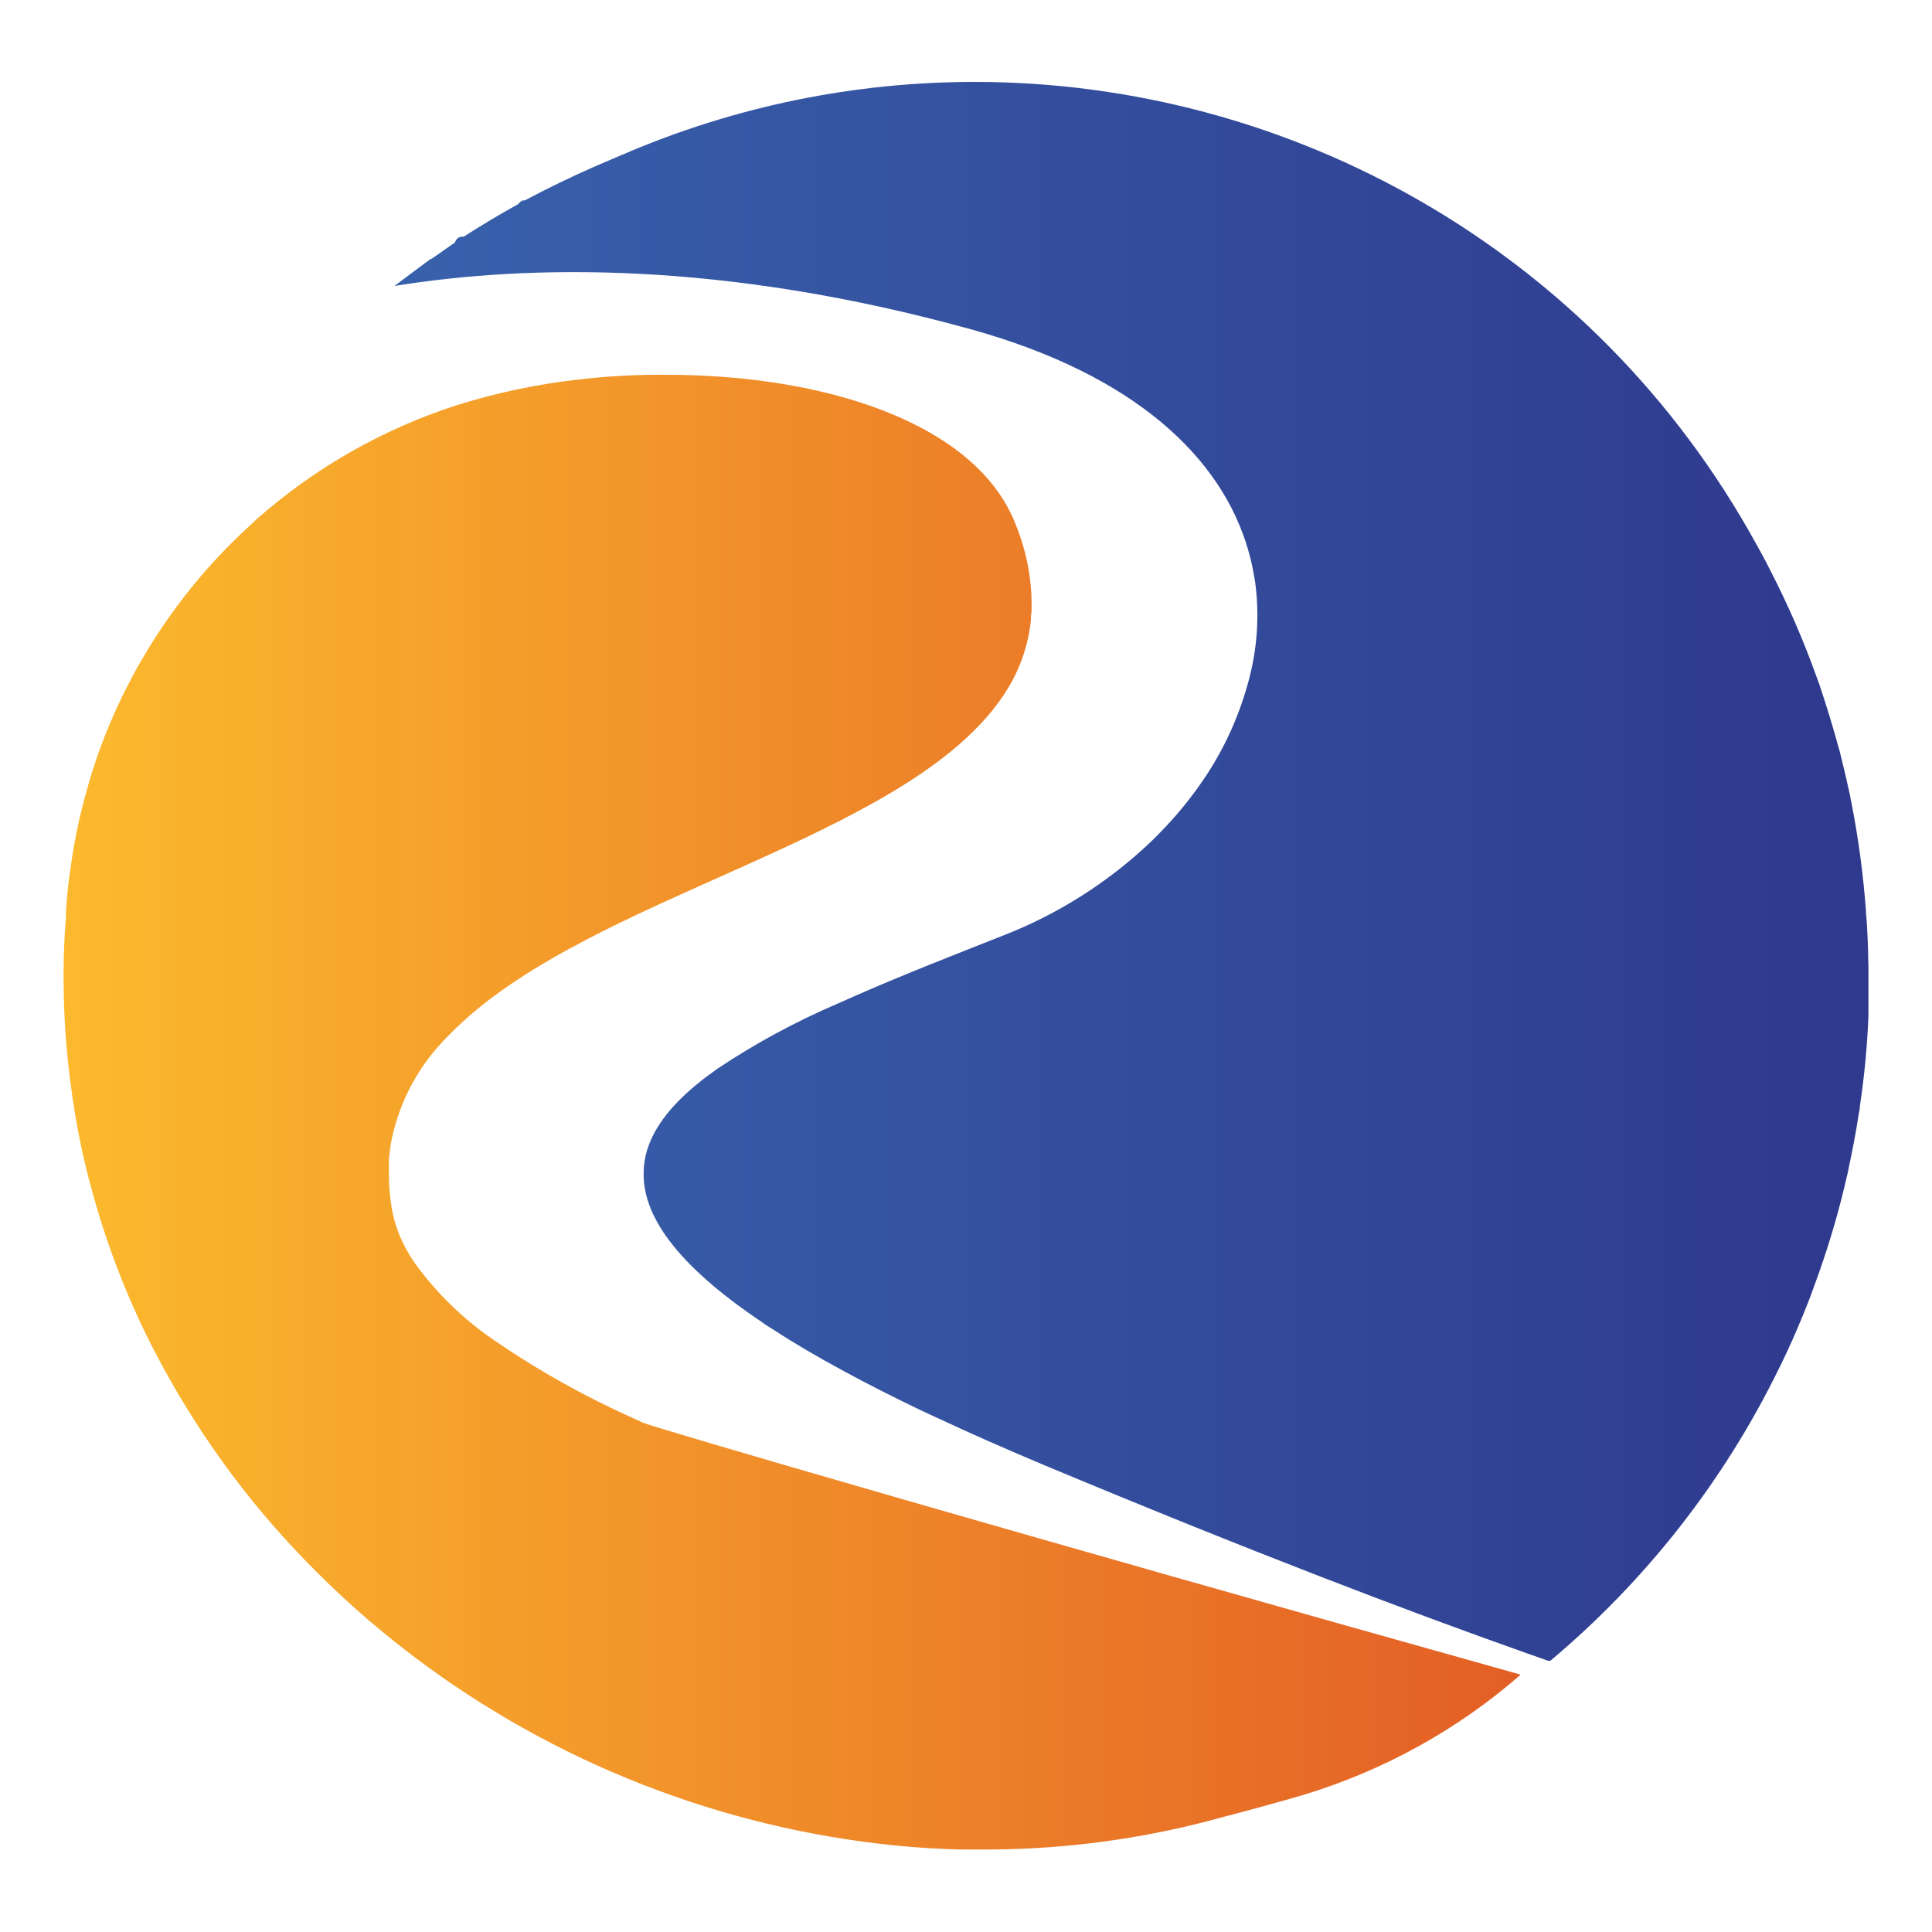 <?xml version="1.0" encoding="utf-8"?>
<!-- Generator: Adobe Illustrator 22.0.0, SVG Export Plug-In . SVG Version: 6.00 Build 0)  -->
<svg version="1.1" id="Layer_1" xmlns="http://www.w3.org/2000/svg" xmlns:xlink="http://www.w3.org/1999/xlink" x="0px" y="0px"
	 viewBox="0 0 1000 1000" style="enable-background:new 0 0 1000 1000;" xml:space="preserve">
<style type="text/css">
	.st0{clip-path:url(#SVGID_2_);fill:url(#SVGID_3_);}
	.st1{clip-path:url(#SVGID_5_);fill:url(#SVGID_6_);}
	.st2{fill:#161616;}
	.st3{clip-path:url(#SVGID_8_);fill:url(#SVGID_9_);}
	.st4{clip-path:url(#SVGID_11_);fill:url(#SVGID_12_);}
	.st5{clip-path:url(#SVGID_14_);fill:url(#SVGID_15_);}
	.st6{clip-path:url(#SVGID_17_);fill:url(#SVGID_18_);}
</style>
<g>
	<g>
		<defs>
			<path id="SVGID_13_" d="M321.6,80.3l-5.4,2.3l-8.4,3.6c-12.3,5.4-24.3,11.2-36.1,17.5c-0.9-0.1-1.7,0.2-2.4,0.8
				c-0.4,0.3-0.7,0.7-1,1.1c-9.6,5.3-19.1,11-28.3,16.9h-0.7c-0.9,0-1.7,0.2-2.4,0.8c-0.7,0.6-1.2,1.4-1.4,2.2l-6.3,4.4
				c-0.6,0.4-1.2,0.8-1.7,1.2c-1.4,0.9-2.8,2-4.2,2.9H223l-1,0.7c-5.9,4.3-11.8,8.8-17.8,13.3c69-11.1,169.8-13.1,298.2,22.4
				c85.5,23.7,129.9,66.8,143.6,114.1c0.6,1.9,1.2,4.3,1.5,5.7c0.4,1.4,0.6,2.8,0.9,4.1c0.4,2.1,0.8,4.3,1.2,6.5
				c2.2,16,1.4,32.3-2.4,47.9c-0.4,1.6-0.7,3.1-1.2,4.7c-5.3,19.4-14,37.7-25.8,54c-0.8,1.1-1.6,2.3-2.5,3.4
				c-5.7,7.7-12,14.9-18.8,21.7c-0.9,1-2,2-2.9,2.9c-22.1,21.1-48.2,37.7-76.7,48.8c-26.1,10.3-52.2,20.5-76.3,31.1l-9.3,4.1
				c-21.7,9.3-42.5,20.5-62.1,33.6c-2,1.4-3.9,2.8-5.8,4.2c-15,11.3-25.8,23.4-30.3,36.4c-0.8,2.3-1.4,4.6-1.8,7
				c-0.2,1.4-0.4,2.8-0.5,4.2c0,0.4,0,0.7,0,1.1c-1.1,22.6,16.3,48.2,60.7,78.1c1.8,1.4,4.1,2.8,6.2,4.1c10.7,7,22.8,14.1,36.5,21.5
				c12.1,6.6,25.5,13.4,40.3,20.5l8.9,4.1c16.8,7.9,35.3,16,55.5,24.5c104.9,43.8,185.9,74.7,247.5,96.5l13.3,4.7
				c49.8-41.7,90.3-93.4,118.8-151.8c0.7-1.4,1.4-2.7,2-4.1c3.4-7,6.5-14.1,9.5-21.3c0.6-1.4,1.2-2.8,1.7-4.2
				c2.2-5.3,4.2-10.7,6.1-16.1c0.5-1.4,1-2.8,1.5-4.2c5.7-16.2,10.5-32.8,14.3-49.6c0.4-1.4,0.7-2.8,0.9-4.2c2-9.2,3.8-18.6,5.2-28
				c0.3-1.4,0.6-2.8,0.6-4.1c2.3-15.4,3.8-31,4.4-46.6v-4.1v-2.9v-17.1c0-1.5,0-2.8-0.1-4.4c-0.1-7.3-0.4-14.6-0.9-21.8
				c-0.2-1.4-0.3-2.7-0.3-4.1c-1.4-18.8-3.9-37.4-7.5-55.8c-0.3-1.4-0.6-2.8-0.8-4.1c-1.5-6.9-3.1-13.8-4.8-20.6
				c-0.3-1.4-0.7-2.8-1.1-4.1c-3-10.9-6.3-21.7-9.9-32.4l-1.5-4.1c-6.7-18.7-14.6-36.9-23.7-54.6c-0.8-1.6-1.6-3.2-2.4-4.7
				c-1.8-3.4-3.6-6.7-5.4-9.9C825.1,129.4,667.9,42.4,504.5,42.4C443.2,42.4,381,54.6,321.6,80.3"/>
		</defs>
		<clipPath id="SVGID_2_">
			<use xlink:href="#SVGID_13_"  style="overflow:visible;"/>
		</clipPath>
		
			<linearGradient id="SVGID_3_" gradientUnits="userSpaceOnUse" x1="-580.23" y1="816.91" x2="-578.003" y2="816.91" gradientTransform="matrix(342.663 0 0 342.663 199027.422 -279473.812)">
			<stop  offset="0" style="stop-color:#3861AC"/>
			<stop  offset="1" style="stop-color:#2F398D"/>
		</linearGradient>
		<rect x="204.2" y="42.4" class="st0" width="763.1" height="817.2"/>
	</g>
	<g>
		<defs>
			<path id="SVGID_16_" d="M298.9,196.5c-21.1,2.4-41.9,6.8-62.1,13.1c-38.3,12.3-73.7,32.4-103.8,59l-4.4,4.1
				c-21.8,20-40.5,43.3-55.3,68.9c-3,5.1-5.8,10.4-8.5,15.7c-0.7,1.4-1.4,2.8-2,4.1c-6.5,13.5-11.9,27.4-16.2,41.7
				c-0.4,1.4-0.8,2.8-1.2,4.2c-4,13.8-7,27.9-8.9,42.2c-0.2,1.4-0.4,2.8-0.6,4.1c-0.8,5.8-1.3,11.6-1.7,17.4c0,2.3,0,4.4-0.3,6.8
				c-0.6,7.9-0.9,15.7-1,23.5v4.1c0,20.4,1.4,40.7,4.4,60.9c0,1.4,0.4,2.8,0.6,4.1c1.9,13.2,4.6,26.2,7.9,39.1l1.1,4.1
				c7.5,28.3,17.9,55.8,31.1,81.9c0.7,1.4,1.4,2.8,2.1,4.1c20.7,39.9,47.1,76.5,78.5,108.7c16.2,16.7,33.5,32.2,51.9,46.3
				c1.3,1,2.6,2,3.9,3c72.7,54.9,159.1,88.7,249.8,97.7c11.4,1.1,22.7,1.8,33.9,2h10.2h5c38.2-0.3,76.1-5.3,113-15
				c2.8-0.7,5.6-1.5,8.4-2.3c0.8,0,33.3-8.9,40.4-11.1c41.3-12.6,79.5-33.7,112-62.1C527.2,794,338,738.8,332.8,736.4l-5.2-2.4
				l-8.9-4.1l-1.4-0.7c-18.1-8.6-35.5-18.4-52.3-29.3l-6.1-4.1c-17.4-11.3-32.6-25.8-44.7-42.7c-0.9-1.4-1.8-2.8-2.6-4.2
				c-4.4-7.3-7.5-15.4-8.9-23.9c-1-6.3-1.5-12.6-1.4-19v-4.4c0-1.6,0-2.8,0.3-4.1c0.3-2.6,0.6-5.1,1.1-7.6
				c4.3-20.6,14.6-39.4,29.6-54c1.3-1.4,2.7-2.8,4.1-4.1c18-17.4,41.7-32.2,67.8-45.8l8-4.1c44.9-22.5,95.9-42,137.6-65.1
				c2.4-1.3,4.9-2.7,7.3-4.1c26.3-15.2,48.3-32.1,62.1-52.5c0.9-1.4,1.8-2.8,2.6-4.1c6.5-10.7,10.5-22.7,11.8-35.1
				c0-1.4,0-2.8,0.3-4.1c0.5-15.3-2.2-30.5-7.9-44.7c-20.1-53.5-99.7-78.2-180.6-78.2C329.9,193.8,314.2,194.7,298.9,196.5"/>
		</defs>
		<clipPath id="SVGID_5_">
			<use xlink:href="#SVGID_16_"  style="overflow:visible;"/>
		</clipPath>
		
			<linearGradient id="SVGID_6_" gradientUnits="userSpaceOnUse" x1="-580.531" y1="817.142" x2="-578.304" y2="817.142" gradientTransform="matrix(338.657 0 0 338.657 196633.547 -276154.938)">
			<stop  offset="0" style="stop-color:#FCBA2D"/>
			<stop  offset="1" style="stop-color:#E35E26"/>
		</linearGradient>
		<rect x="32.6" y="193.8" class="st1" width="754.2" height="763.8"/>
	</g>
</g>
</svg>
